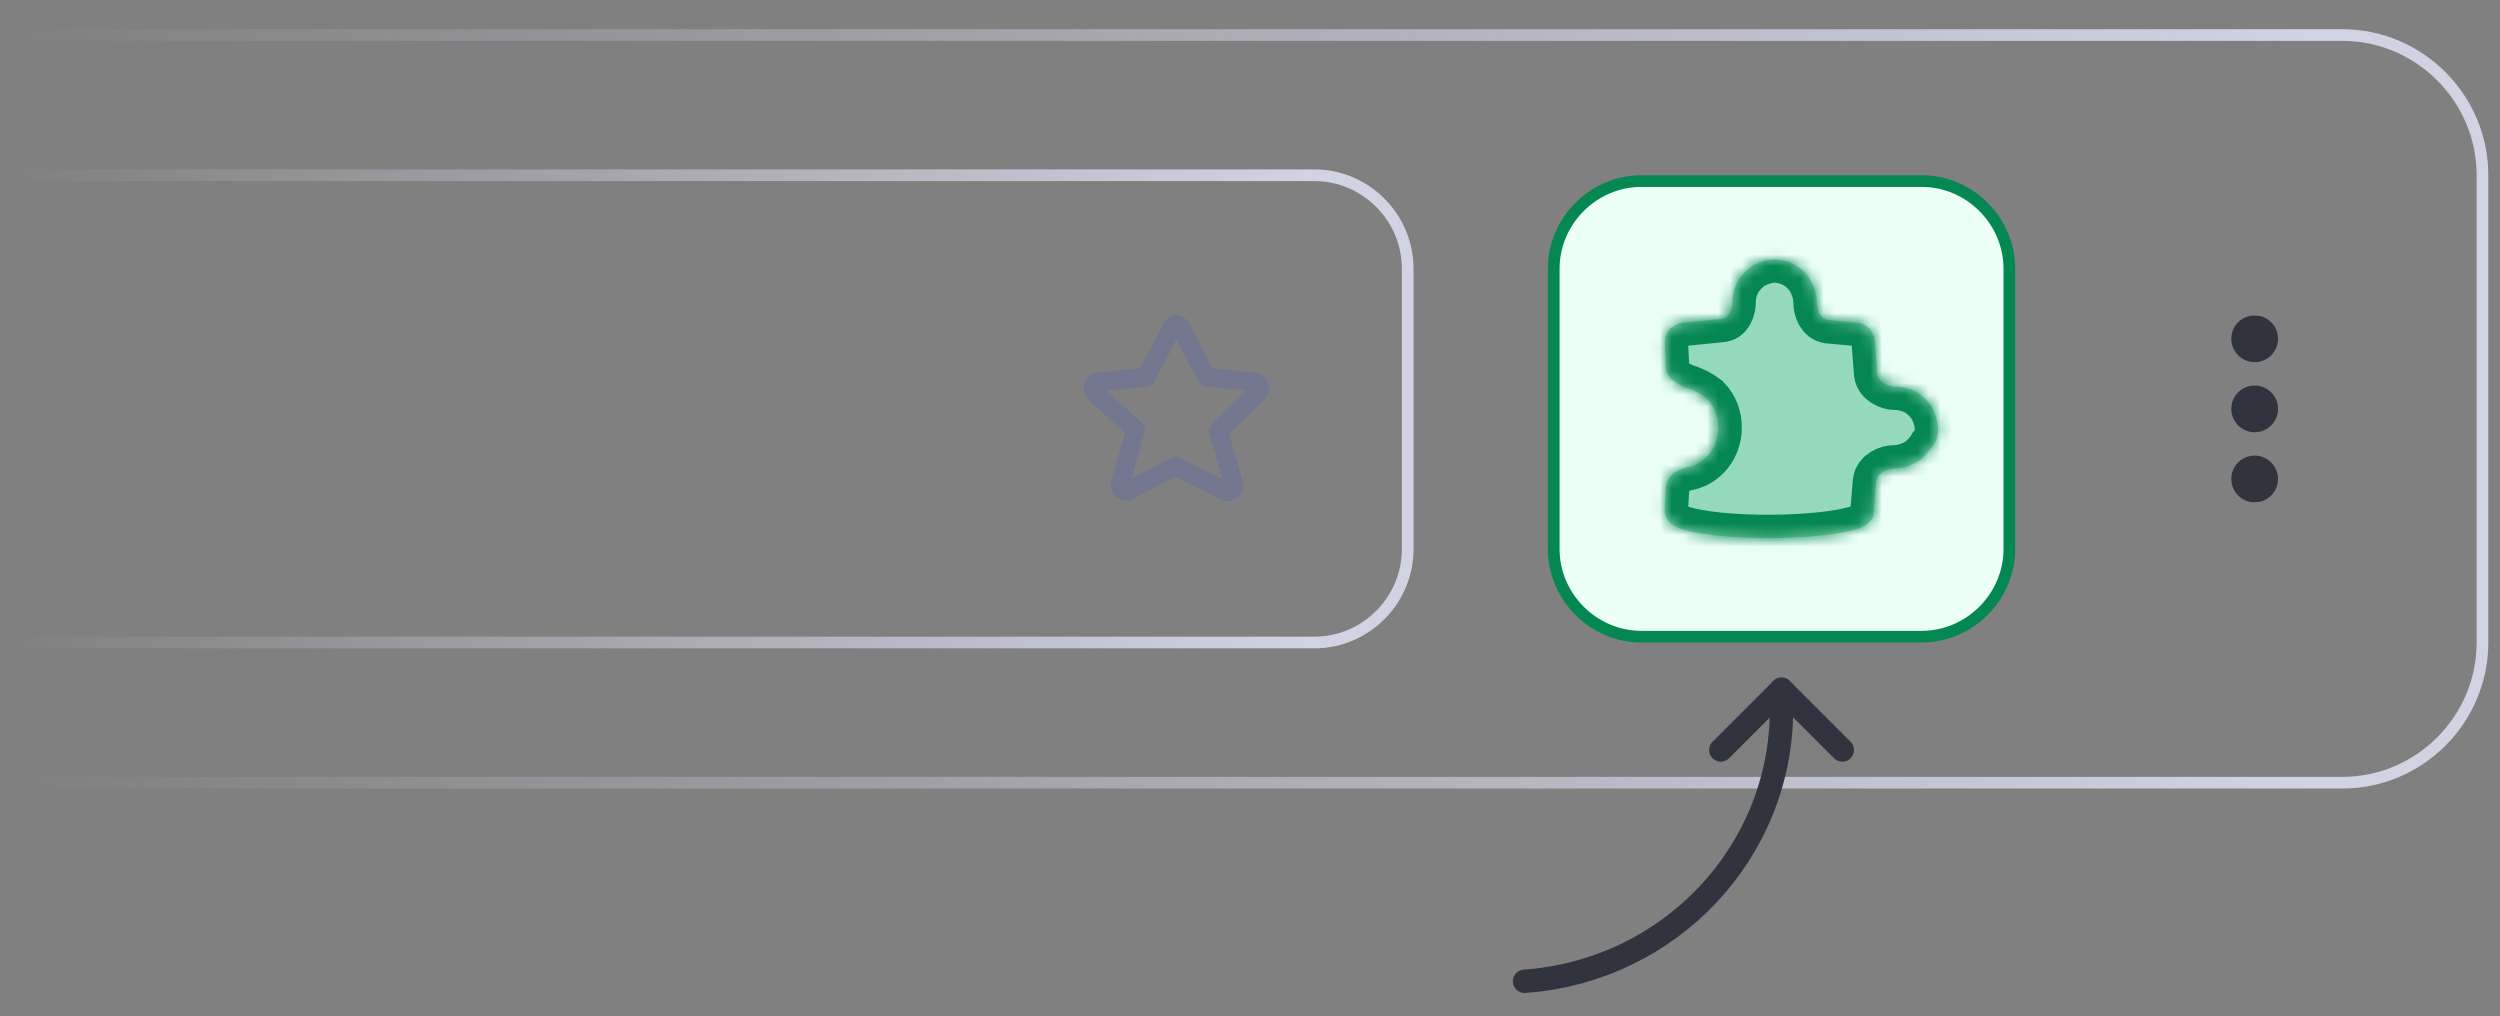 <svg xmlns="http://www.w3.org/2000/svg" xmlns:xlink="http://www.w3.org/1999/xlink" viewBox="0 0 214 87" enable-background="new 0 0 214 87" xml:space="preserve"><rect x="0" y="0" width="214" height="87" fill="#808080" stroke="none"/><linearGradient id="a" gradientUnits="userSpaceOnUse" x1="112.523" y1="52.89" x2=".5" y2="52.89" gradientTransform="matrix(1 0 0 -1 0 87.89)"><stop offset="0" style="stop-color:#d1d3e3"/><stop offset="1" style="stop-color:#d1d3e3;stop-opacity:0"/></linearGradient><path fill="none" stroke="url(#a)" d="M.5 15h112c4.4 0 8 3.6 8 8v24c0 4.4-3.6 8-8 8H.5"/><linearGradient id="b" gradientUnits="userSpaceOnUse" x1="198.408" y1="52.89" x2=".5" y2="52.89" gradientTransform="matrix(1 0 0 -1 0 87.89)"><stop offset="0" style="stop-color:#d1d3e3"/><stop offset="1" style="stop-color:#d1d3e3;stop-opacity:0"/></linearGradient><path fill="none" stroke="url(#b)" d="M.5 3h200c6.6 0 12 5.4 12 12v40c0 6.6-5.4 12-12 12H.5"/><path fill="none" stroke="#72768E" stroke-width="1.6" stroke-linecap="round" stroke-linejoin="round" d="m101.1 28.1 2.2 4.2 4.1.4c.5.1.6.6.3.9l-3.4 3.3 1.3 4.5c.1.4-.3.9-.8.6l-4.2-2.1-4 2.1c-.2.2-.9-.1-.7-.6l1.3-4.6-3.5-3.2c-.2-.3-.3-.8.3-.9l4.1-.4 2.2-4.2c.2-.5.6-.4.8 0z"/><path fill="#ECFFF7" stroke="#058751" d="M140.5 15.5h24c4.1 0 7.5 3.4 7.5 7.5v24c0 4.1-3.4 7.5-7.5 7.5h-24c-4.1 0-7.5-3.4-7.5-7.5V23c0-4.1 3.4-7.5 7.5-7.5z"/><path fill="#95D9BD" d="M165.9 36.7c0-.6-.2-1.2-.5-1.8-.3-.5-.8-1-1.3-1.3-.5-.3-1.2-.5-1.8-.5-.7 0-1.5-.4-1.6-1.1l-.2-2.6c0-.5-.2-.9-.5-1.3-.3-.3-.8-.5-1.3-.5l-2.2-.2c-.7-.1-1-.9-1-1.6 0-.6-.2-1.2-.5-1.8-.3-.5-.8-1-1.3-1.3-.5-.3-1.2-.5-1.8-.5-.6 0-1.2.2-1.8.5-.5.3-1 .8-1.3 1.3-.3.5-.5 1.2-.5 1.8 0 .7-.3 1.5-1 1.5l-3 .3c-.5 0-.9.2-1.3.5-.3.3-.5.8-.5 1.3l.1 2c0 .9.9 1.5 1.8 1.8.6.2 1.2.5 1.7.9.7.7 1 1.6 1 2.5 0 1-.4 1.9-1 2.5-.5.5-1.1.8-1.7.9-.9.2-1.8.8-1.8 1.8l-.1 1.8c0 .2 0 .4.1.6.2.5.6.8 1.1 1 3.3 1.2 12.4 1.1 15.5 0 .5-.2.9-.5 1.1-.9.1-.2.1-.4.1-.7l.2-2.4c.1-.7.9-1.1 1.6-1.1.6 0 1.2-.2 1.8-.5.5-.3 1-.8 1.3-1.3.4-.3.6-.9.6-1.6z"/><defs><filter id="c" filterUnits="userSpaceOnUse" x="140.6" y="20.3" width="27.3" height="28"><feColorMatrix values="1 0 0 0 0 0 1 0 0 0 0 0 1 0 0 0 0 0 1 0"/></filter></defs><mask maskUnits="userSpaceOnUse" x="140.6" y="20.3" width="27.3" height="28" id="d"><path fill="#FFF" filter="url(#c)" d="M165.9 36.7c0-.6-.2-1.2-.5-1.8-.3-.5-.8-1-1.3-1.3-.5-.3-1.2-.5-1.8-.5-.7 0-1.5-.4-1.6-1.1l-.2-2.6c0-.5-.2-.9-.5-1.3-.3-.3-.8-.5-1.3-.5l-2.2-.2c-.7-.1-1-.9-1-1.6 0-.6-.2-1.2-.5-1.8-.3-.5-.8-1-1.3-1.3-.5-.3-1.2-.5-1.8-.5-.6 0-1.2.2-1.8.5-.5.3-1 .8-1.3 1.3-.3.5-.5 1.2-.5 1.8 0 .7-.3 1.5-1 1.5l-3 .3c-.5 0-.9.2-1.3.5-.3.3-.5.8-.5 1.3l.1 2c0 .9.9 1.5 1.8 1.8.6.2 1.2.5 1.7.9.7.7 1 1.6 1 2.5 0 1-.4 1.9-1 2.5-.5.5-1.1.8-1.7.9-.9.2-1.8.8-1.8 1.8l-.1 1.8c0 .2 0 .4.1.6.2.5.6.8 1.1 1 3.3 1.2 12.4 1.1 15.5 0 .5-.2.9-.5 1.1-.9.1-.2.1-.4.1-.7l.2-2.4c.1-.7.9-1.1 1.6-1.1.6 0 1.2-.2 1.8-.5.5-.3 1-.8 1.3-1.3.4-.3.6-.9.6-1.6z"/></mask><path mask="url(#d)" fill="none" stroke="#058751" stroke-width="4" d="M165.9 36.7c0-.6-.2-1.2-.5-1.8-.3-.5-.8-1-1.3-1.3-.5-.3-1.2-.5-1.8-.5-.7 0-1.5-.4-1.6-1.1l-.2-2.6c0-.5-.2-.9-.5-1.3-.3-.3-.8-.5-1.3-.5l-2.2-.2c-.7-.1-1-.9-1-1.6 0-.6-.2-1.2-.5-1.8-.3-.5-.8-1-1.3-1.3-.5-.3-1.2-.5-1.8-.5-.6 0-1.2.2-1.8.5-.5.3-1 .8-1.3 1.3-.3.5-.5 1.2-.5 1.8 0 .7-.3 1.5-1 1.5l-3 .3c-.5 0-.9.2-1.3.5-.3.3-.5.8-.5 1.3l.1 2c0 .9.9 1.5 1.8 1.8.6.2 1.2.5 1.7.9.7.7 1 1.6 1 2.5 0 1-.4 1.9-1 2.5-.5.5-1.1.8-1.7.9-.9.2-1.8.8-1.8 1.8l-.1 1.8c0 .2 0 .4.1.6.2.5.6.8 1.1 1 3.3 1.2 12.4 1.1 15.5 0 .5-.2.9-.5 1.1-.9.1-.2.1-.4.1-.7l.2-2.4c.1-.7.9-1.1 1.6-1.1.6 0 1.2-.2 1.8-.5.5-.3 1-.8 1.3-1.3.4-.3.6-.9.6-1.6z"/><g><defs><path id="e" d="M192.5 43c-4.4 0-8-3.6-8-8s3.6-8 8-8 8 3.6 8 8-3.6 8-8 8z"/></defs><clipPath id="f"><use xlink:href="#e" overflow="visible"/></clipPath><g fill="#31333F" clip-path="url(#f)"><circle cx="193" cy="29" r="2"/><circle cx="193" cy="35" r="2"/><circle cx="193" cy="41" r="2"/></g></g><g><g fill="none" stroke="#31333F" stroke-width="2" stroke-linecap="round" stroke-linejoin="round"><path d="M152.5 59v1.7c0 12.3-9.6 22.4-22 23.3"/><path d="m147.3 64.2 5.2-5.2 5.2 5.2"/></g></g></svg>
